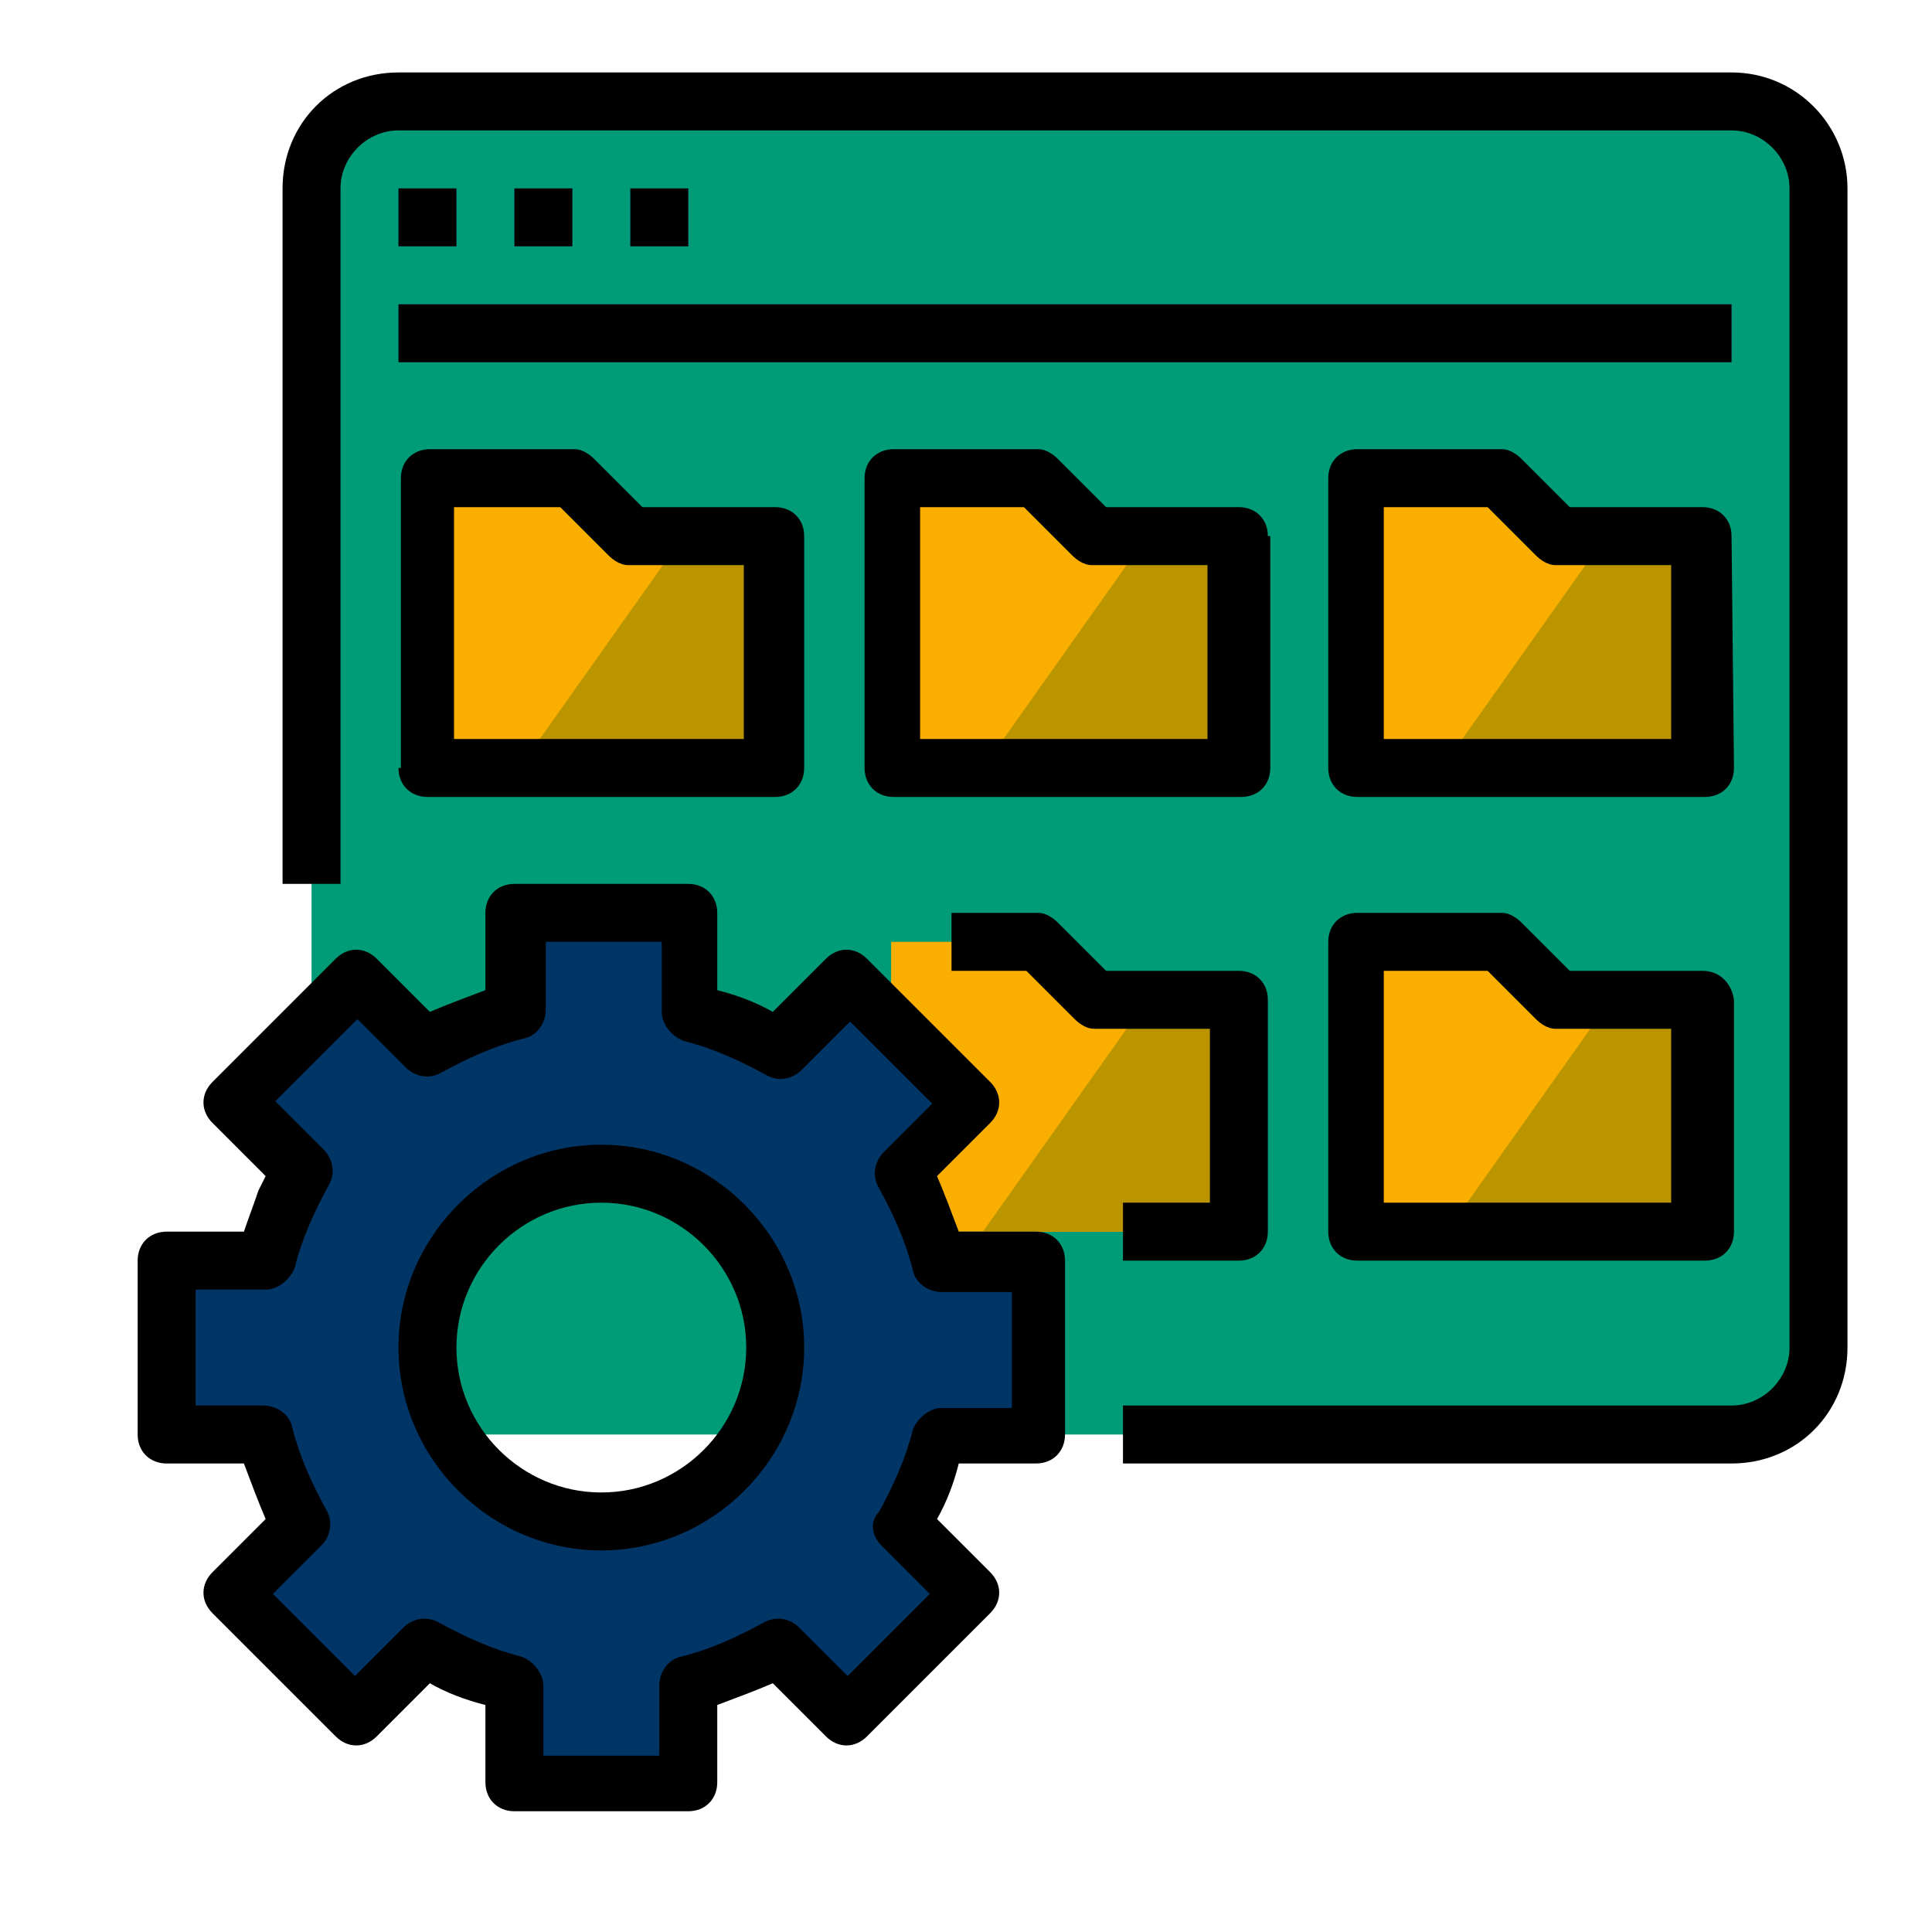 <?xml version="1.0" encoding="utf-8"?>
<!-- Generator: Adobe Illustrator 22.0.0, SVG Export Plug-In . SVG Version: 6.00 Build 0)  -->
<svg version="1.1" id="Layer_1" xmlns="http://www.w3.org/2000/svg" xmlns:xlink="http://www.w3.org/1999/xlink" x="0px" y="0px"
	 viewBox="0 0 80 80" style="enable-background:new 0 0 80 80;" xml:space="preserve">
<style type="text/css">
	.st0{fill:#009C77;}
	.st1{fill:#2A7FBF;}
	.st2{fill:#FAAF00;}
	.st3{fill:#BB9500;}
	.st4{fill:#003566;}
</style>
<path class="st0" d="M16.5,4.2h55.2c2,0,3.6,1.6,3.6,3.6v48c0,2-1.6,3.6-3.6,3.6H16.5c-2,0-3.6-1.6-3.6-3.6v-48
	C12.9,5.8,14.5,4.2,16.5,4.2z"/>
<path class="st1" d="M16.5,7.8h2.4v2.4h-2.4V7.8z"/>
<path class="st1" d="M21.3,7.8h2.4v2.4h-2.4V7.8z"/>
<path class="st1" d="M26.1,7.8h2.4v2.4h-2.4V7.8z"/>
<path class="st1" d="M16.5,12.6h55.2V15H16.5V12.6z"/>
<path class="st2" d="M32.1,31.8H17.7v-12h6l2.4,2.4h6V31.8z"/>
<path class="st2" d="M51.3,31.8H36.9v-12h6l2.4,2.4h6V31.8z"/>
<path class="st2" d="M70.5,31.8H56.1v-12h6l2.4,2.4h6V31.8z"/>
<path class="st2" d="M70.5,51H56.1V39h6l2.4,2.4h6V51z"/>
<path class="st2" d="M51.3,51H36.9V39h6l2.4,2.4h6V51z"/>
<path class="st3" d="M21.5,31.8h10.7v-9.6h-3.9L21.5,31.8z"/>
<path class="st3" d="M40.7,31.8h10.7v-9.6h-3.9L40.7,31.8z"/>
<path class="st3" d="M59.7,31.8h10.7v-9.6h-3.9L59.7,31.8z"/>
<path class="st3" d="M59.9,51h10.7v-9.6h-3.9L59.9,51z"/>
<path class="st3" d="M40.7,51h10.7v-9.6h-3.9L40.7,51z"/>
<path class="st4" d="M42.9,59.4v-7.2h-4.1c-0.3-1.3-0.9-2.5-1.5-3.7l2.9-2.9l-5.1-5.1l-2.9,2.9c-1.2-0.7-2.4-1.2-3.7-1.5v-4.1h-7.2
	v4.1c-1.3,0.3-2.5,0.9-3.7,1.5l-2.9-2.9l-5.1,5.1l2.9,2.9c-0.7,1.2-1.2,2.4-1.5,3.7H6.9v7.2H11c0.3,1.3,0.9,2.5,1.5,3.7L9.6,66
	l5.1,5.1l2.9-2.9c1.2,0.7,2.4,1.2,3.7,1.5v4.1h7.2v-4.1c1.3-0.3,2.5-0.9,3.7-1.5l2.9,2.9l5.1-5.1l-2.9-2.9c0.7-1.2,1.2-2.4,1.5-3.7
	H42.9z M24.9,63c-4,0-7.2-3.2-7.2-7.2c0-4,3.2-7.2,7.2-7.2c4,0,7.2,3.2,7.2,7.2C32.1,59.8,28.9,63,24.9,63z"/>
<path d="M71.7,3H16.5c-2.7,0-4.8,2.1-4.8,4.8v28.8h2.4V7.8c0-1.3,1.1-2.4,2.4-2.4h55.2c1.3,0,2.4,1.1,2.4,2.4v48
	c0,1.3-1.1,2.4-2.4,2.4H46.5v2.4h25.2c2.7,0,4.8-2.1,4.8-4.8v-48C76.5,5.2,74.4,3,71.7,3z"/>
<path d="M16.5,7.8h2.4v2.4h-2.4V7.8z"/>
<path d="M21.3,7.8h2.4v2.4h-2.4V7.8z"/>
<path d="M26.1,7.8h2.4v2.4h-2.4V7.8z"/>
<path d="M16.5,12.6h55.2V15H16.5V12.6z"/>
<path d="M16.5,31.8c0,0.7,0.5,1.2,1.2,1.2h14.4c0.7,0,1.2-0.5,1.2-1.2v-9.6c0-0.7-0.5-1.2-1.2-1.2h-5.5l-2-2
	c-0.2-0.2-0.5-0.4-0.8-0.4h-6c-0.7,0-1.2,0.5-1.2,1.2V31.8z M18.9,21h4.3l2,2c0.2,0.2,0.5,0.4,0.8,0.4h4.8v7.2h-12V21z"/>
<path d="M52.5,22.2c0-0.7-0.5-1.2-1.2-1.2h-5.5l-2-2c-0.2-0.2-0.5-0.4-0.8-0.4h-6c-0.7,0-1.2,0.5-1.2,1.2v12c0,0.7,0.5,1.2,1.2,1.2
	h14.4c0.7,0,1.2-0.5,1.2-1.2V22.2z M50.1,30.6h-12V21h4.3l2,2c0.2,0.2,0.5,0.4,0.8,0.4h4.8V30.6z"/>
<path d="M71.7,22.2c0-0.7-0.5-1.2-1.2-1.2H65l-2-2c-0.2-0.2-0.5-0.4-0.8-0.4h-6c-0.7,0-1.2,0.5-1.2,1.2v12c0,0.7,0.5,1.2,1.2,1.2
	h14.4c0.7,0,1.2-0.5,1.2-1.2L71.7,22.2L71.7,22.2z M69.3,30.6h-12V21h4.3l2,2c0.2,0.2,0.5,0.4,0.8,0.4h4.8V30.6z"/>
<path d="M46.5,49.8v2.4h4.8c0.7,0,1.2-0.5,1.2-1.2v-9.6c0-0.7-0.5-1.2-1.2-1.2h-5.5l-2-2c-0.2-0.2-0.5-0.4-0.8-0.4h-3.6v2.4h3.1l2,2
	c0.2,0.2,0.5,0.4,0.8,0.4h4.8v7.2H46.5z"/>
<path d="M70.5,40.2H65l-2-2c-0.2-0.2-0.5-0.4-0.8-0.4h-6c-0.7,0-1.2,0.5-1.2,1.2v12c0,0.7,0.5,1.2,1.2,1.2h14.4
	c0.7,0,1.2-0.5,1.2-1.2v-9.6C71.7,40.7,71.2,40.2,70.5,40.2z M69.3,49.8h-12v-9.6h4.3l2,2c0.2,0.2,0.5,0.4,0.8,0.4h4.8V49.8z"/>
<path d="M10.1,51H6.9c-0.7,0-1.2,0.5-1.2,1.2v7.2c0,0.7,0.5,1.2,1.2,1.2h3.2c0.3,0.8,0.6,1.6,0.9,2.3l-2.2,2.2
	c-0.5,0.5-0.5,1.2,0,1.7l5.1,5.1c0.5,0.5,1.2,0.5,1.7,0l2.2-2.2c0.7,0.4,1.5,0.7,2.3,0.9v3.2c0,0.7,0.5,1.2,1.2,1.2h7.2
	c0.7,0,1.2-0.5,1.2-1.2v-3.2c0.8-0.3,1.6-0.6,2.3-0.9l2.2,2.2c0.5,0.5,1.2,0.5,1.7,0l5.1-5.1c0.5-0.5,0.5-1.2,0-1.7l-2.2-2.2
	c0.4-0.7,0.7-1.5,0.9-2.3h3.2c0.7,0,1.2-0.5,1.2-1.2v-7.2c0-0.7-0.5-1.2-1.2-1.2h-3.2c-0.3-0.8-0.6-1.6-0.9-2.3l2.2-2.2
	c0.5-0.5,0.5-1.2,0-1.7l-5.1-5.1c-0.5-0.5-1.2-0.5-1.7,0L32,41.9c-0.7-0.4-1.5-0.7-2.3-0.9v-3.2c0-0.7-0.5-1.2-1.2-1.2h-7.2
	c-0.7,0-1.2,0.5-1.2,1.2V41c-0.8,0.3-1.6,0.6-2.3,0.9l-2.2-2.2c-0.5-0.5-1.2-0.5-1.7,0l-5.1,5.1c-0.5,0.5-0.5,1.2,0,1.7l2.2,2.2
	c-0.1,0.2-0.2,0.4-0.3,0.6C10.5,49.9,10.3,50.4,10.1,51z M12.2,52.5c0.3-1.2,0.8-2.3,1.4-3.4c0.3-0.5,0.2-1.1-0.2-1.5l-2-2l3.4-3.4
	l2,2c0.4,0.4,1,0.5,1.5,0.2c1.1-0.6,2.2-1.1,3.4-1.4c0.5-0.1,0.9-0.6,0.9-1.2V39h4.8v2.9c0,0.5,0.4,1,0.9,1.2
	c1.2,0.3,2.3,0.8,3.4,1.4c0.5,0.3,1.1,0.2,1.5-0.2l2-2l3.4,3.4l-2,2c-0.4,0.4-0.5,1-0.2,1.5c0.6,1.1,1.1,2.2,1.4,3.4
	c0.1,0.5,0.6,0.9,1.2,0.9h2.9v4.8h-2.9c-0.5,0-1,0.4-1.2,0.9c-0.3,1.2-0.8,2.3-1.4,3.4C36,63,36.1,63.6,36.5,64l2,2l-3.4,3.4l-2-2
	c-0.4-0.4-1-0.5-1.5-0.2c-1.1,0.6-2.2,1.1-3.4,1.4c-0.5,0.1-0.9,0.6-0.9,1.2v2.9h-4.8v-2.9c0-0.5-0.4-1-0.9-1.2
	c-1.2-0.3-2.3-0.8-3.4-1.4c-0.5-0.3-1.1-0.2-1.5,0.2l-2,2L11.3,66l2-2c0.4-0.4,0.5-1,0.2-1.5c-0.6-1.1-1.1-2.2-1.4-3.4
	c-0.1-0.5-0.6-0.9-1.2-0.9H8.1v-4.8H11C11.5,53.4,12,53,12.2,52.5z"/>
<path d="M24.9,64.2c4.6,0,8.4-3.8,8.4-8.4c0-4.6-3.8-8.4-8.4-8.4c-4.6,0-8.4,3.8-8.4,8.4C16.5,60.4,20.3,64.2,24.9,64.2z M24.9,49.8
	c3.3,0,6,2.7,6,6c0,3.3-2.7,6-6,6c-3.3,0-6-2.7-6-6C18.9,52.5,21.6,49.8,24.9,49.8z"/>
</svg>
